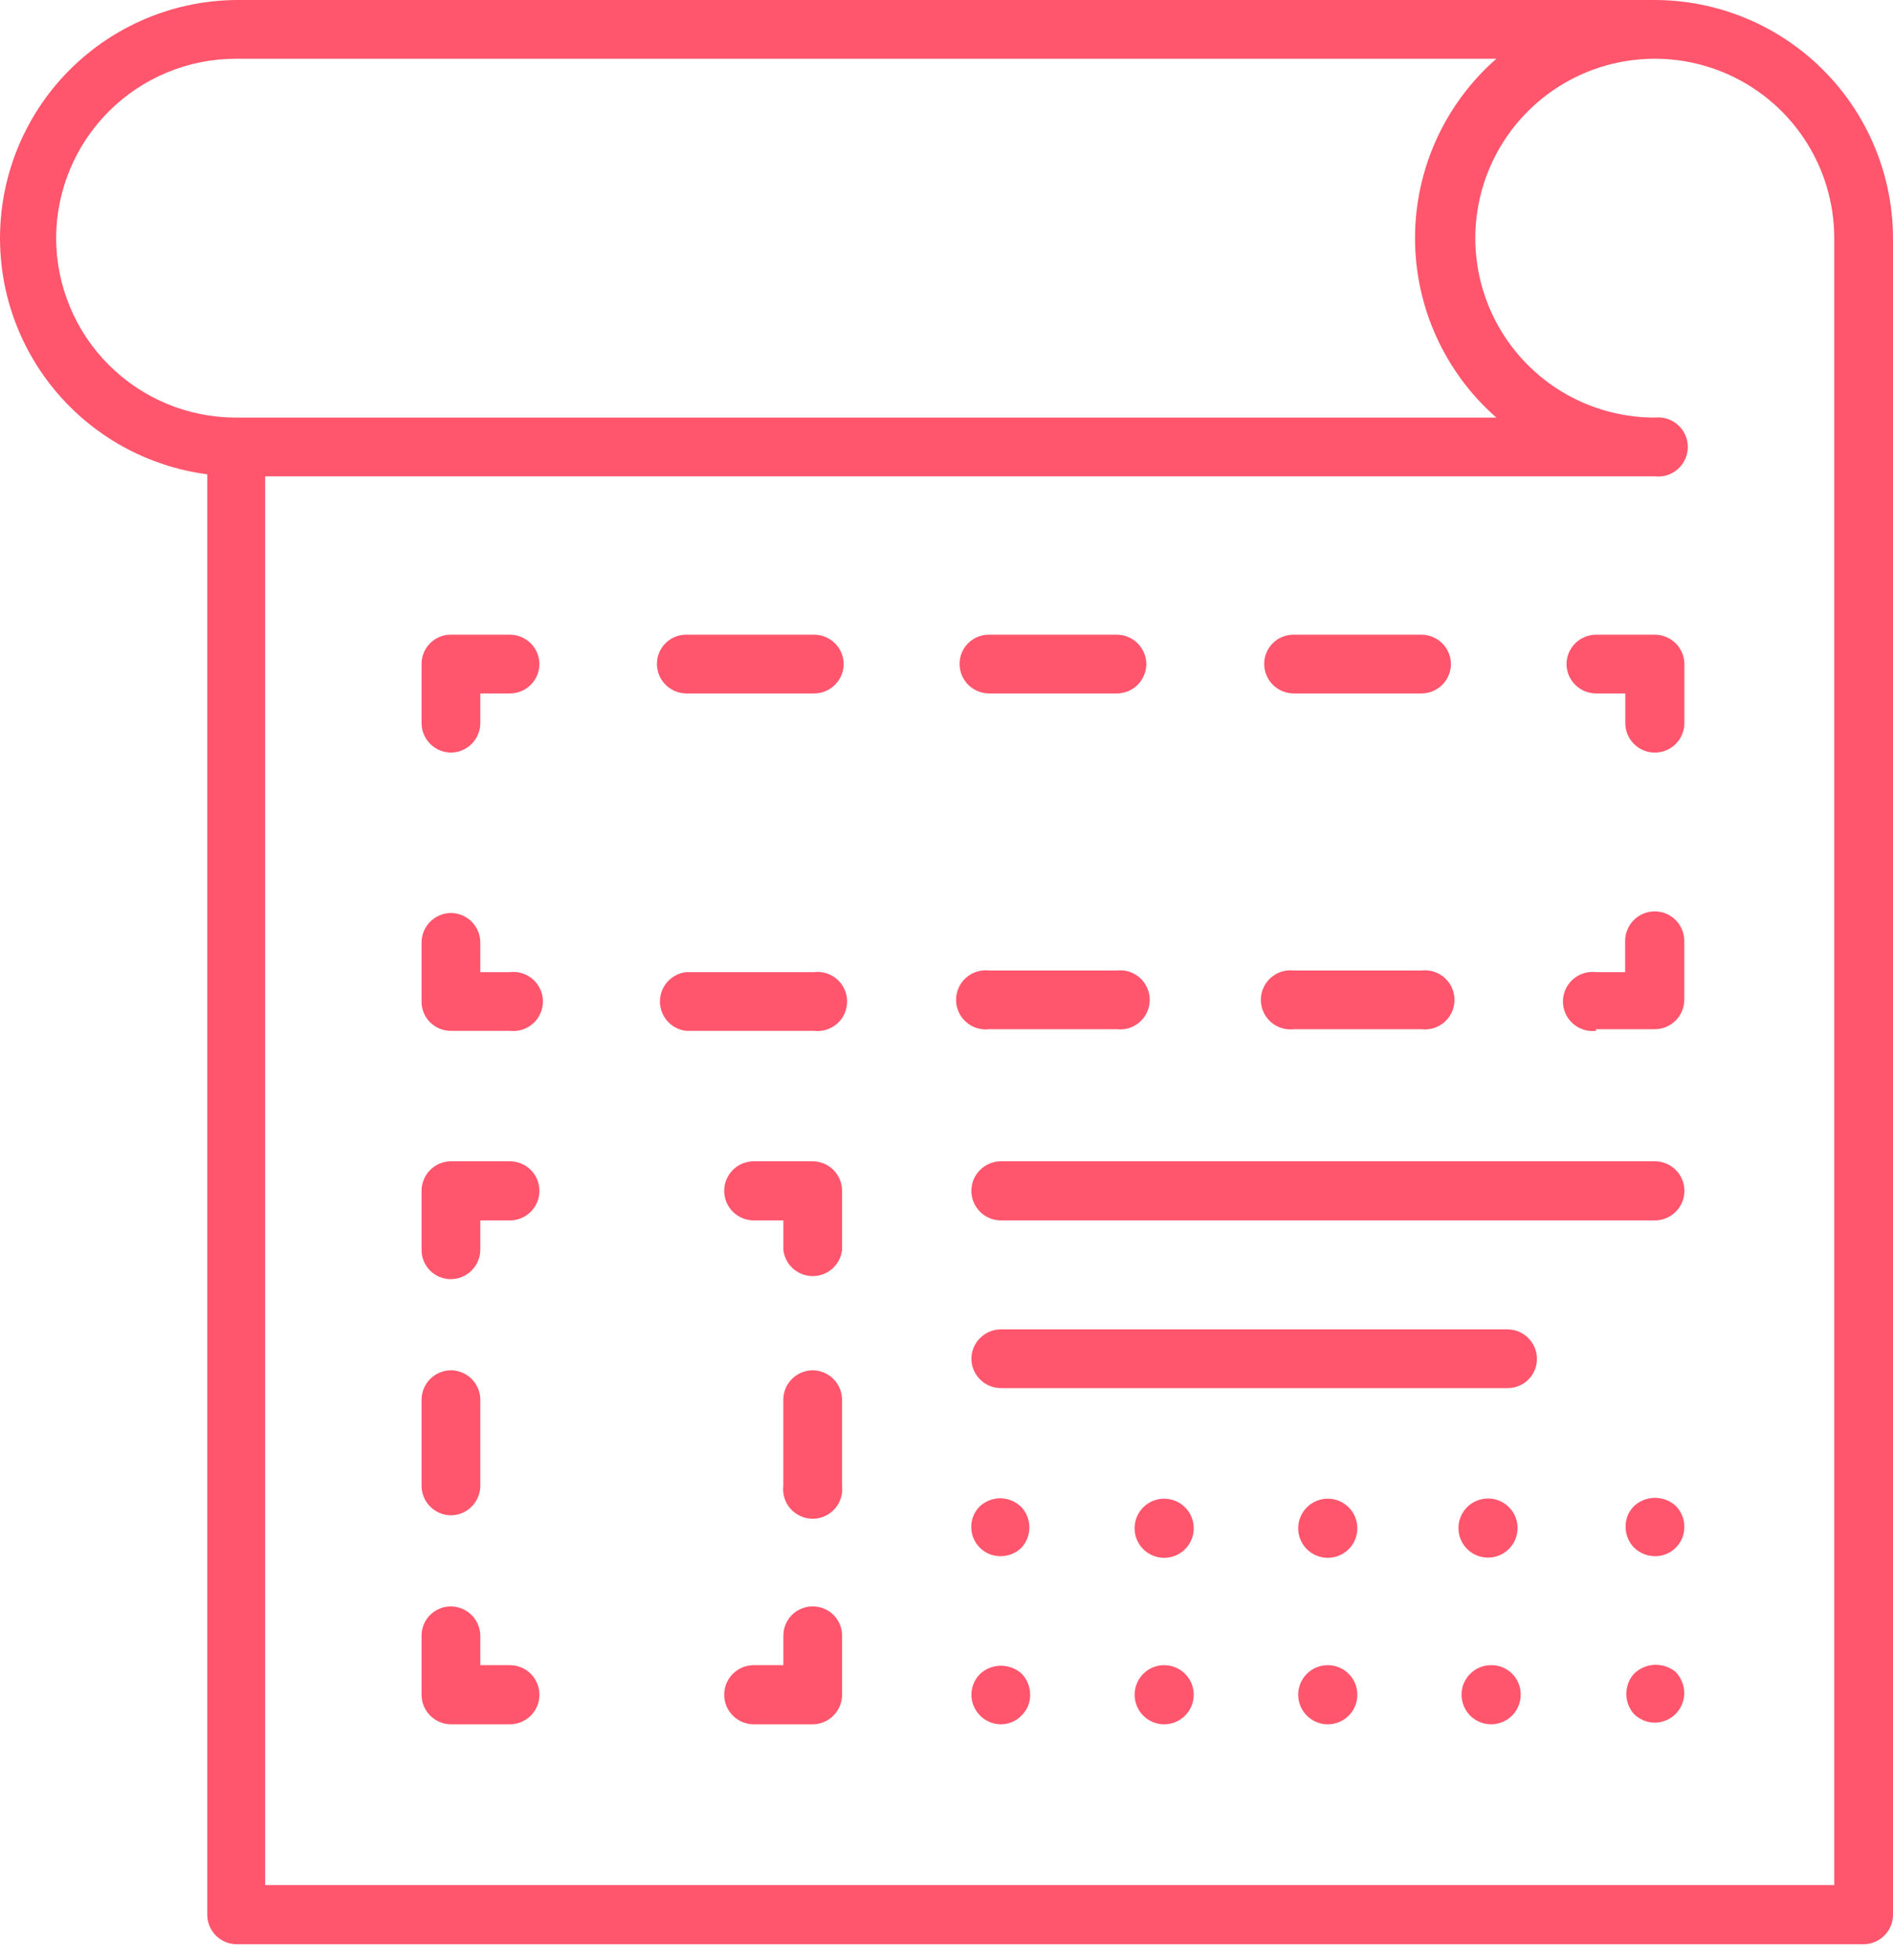 <svg width="56" height="58" viewBox="0 0 56 58" fill="none" xmlns="http://www.w3.org/2000/svg">
<path d="M48.953 0H7.006C5.22 0.01 3.505 0.699 2.207 1.925C0.909 3.152 0.125 4.826 0.014 6.609C-0.097 8.391 0.472 10.149 1.608 11.528C2.744 12.906 4.36 13.802 6.131 14.034V56.653C6.131 56.885 6.223 57.107 6.387 57.271C6.551 57.435 6.774 57.527 7.006 57.527H55.137C55.367 57.524 55.587 57.431 55.748 57.267C55.91 57.103 56 56.882 56 56.653V7.047C55.997 5.179 55.253 3.388 53.932 2.068C52.612 0.747 50.821 0.003 48.953 0V0ZM1.661 7.047C1.664 5.64 2.224 4.291 3.219 3.296C4.214 2.301 5.563 1.741 6.97 1.738H44.267C43.511 2.4 42.905 3.217 42.49 4.132C42.075 5.048 41.86 6.042 41.86 7.047C41.86 8.052 42.075 9.046 42.49 9.962C42.905 10.877 43.511 11.694 44.267 12.356H6.97C5.563 12.353 4.214 11.793 3.219 10.798C2.224 9.803 1.664 8.454 1.661 7.047ZM54.262 55.778H7.845V14.094H48.953C49.076 14.109 49.2 14.097 49.318 14.06C49.436 14.023 49.544 13.961 49.636 13.879C49.729 13.797 49.803 13.696 49.853 13.584C49.904 13.471 49.93 13.349 49.93 13.225C49.93 13.102 49.904 12.98 49.853 12.867C49.803 12.754 49.729 12.654 49.636 12.572C49.544 12.489 49.436 12.428 49.318 12.391C49.2 12.354 49.076 12.342 48.953 12.356C47.903 12.356 46.876 12.045 46.003 11.462C45.13 10.878 44.45 10.049 44.048 9.079C43.646 8.109 43.541 7.041 43.746 6.011C43.95 4.981 44.456 4.035 45.199 3.293C45.941 2.55 46.887 2.045 47.917 1.84C48.947 1.635 50.014 1.74 50.985 2.142C51.955 2.544 52.784 3.224 53.367 4.097C53.951 4.971 54.262 5.997 54.262 7.047V55.778Z" fill="#FF566D"/>
<path d="M15.084 28.764H14.209V27.889C14.209 27.657 14.116 27.434 13.952 27.27C13.788 27.106 13.566 27.014 13.334 27.014C13.104 27.017 12.884 27.111 12.723 27.274C12.561 27.438 12.471 27.659 12.471 27.889V29.627C12.469 29.741 12.49 29.855 12.533 29.96C12.576 30.067 12.639 30.163 12.719 30.245C12.8 30.326 12.895 30.391 13.001 30.435C13.106 30.479 13.219 30.502 13.334 30.502H15.084C15.206 30.516 15.331 30.504 15.448 30.467C15.566 30.43 15.675 30.369 15.767 30.286C15.859 30.204 15.933 30.104 15.984 29.991C16.035 29.878 16.061 29.756 16.061 29.633C16.061 29.509 16.035 29.387 15.984 29.274C15.933 29.162 15.859 29.061 15.767 28.979C15.675 28.897 15.566 28.835 15.448 28.798C15.331 28.761 15.206 28.749 15.084 28.764Z" fill="#FF566D"/>
<path d="M24.059 28.764H20.296C20.083 28.789 19.887 28.891 19.744 29.051C19.602 29.212 19.523 29.418 19.523 29.633C19.523 29.847 19.602 30.054 19.744 30.214C19.887 30.374 20.083 30.477 20.296 30.502H24.083C24.206 30.516 24.33 30.504 24.448 30.467C24.566 30.43 24.675 30.369 24.767 30.287C24.859 30.204 24.933 30.104 24.984 29.991C25.034 29.878 25.06 29.756 25.06 29.633C25.06 29.509 25.034 29.387 24.984 29.274C24.933 29.162 24.859 29.061 24.767 28.979C24.675 28.897 24.566 28.835 24.448 28.798C24.33 28.761 24.206 28.749 24.083 28.764H24.059Z" fill="#FF566D"/>
<path d="M33.036 30.454C33.158 30.468 33.283 30.456 33.4 30.419C33.518 30.382 33.627 30.321 33.719 30.238C33.812 30.156 33.885 30.056 33.936 29.943C33.986 29.83 34.013 29.708 34.013 29.585C34.013 29.461 33.986 29.339 33.936 29.226C33.885 29.114 33.812 29.013 33.719 28.931C33.627 28.849 33.518 28.787 33.4 28.75C33.283 28.713 33.158 28.701 33.036 28.716H29.26C29.138 28.701 29.013 28.713 28.895 28.75C28.778 28.787 28.669 28.849 28.577 28.931C28.484 29.013 28.41 29.114 28.36 29.226C28.309 29.339 28.283 29.461 28.283 29.585C28.283 29.708 28.309 29.83 28.36 29.943C28.41 30.056 28.484 30.156 28.577 30.238C28.669 30.321 28.778 30.382 28.895 30.419C29.013 30.456 29.138 30.468 29.26 30.454H33.036Z" fill="#FF566D"/>
<path d="M38.276 30.454H42.051C42.174 30.468 42.298 30.456 42.416 30.419C42.534 30.382 42.642 30.321 42.735 30.238C42.827 30.156 42.901 30.056 42.952 29.943C43.002 29.83 43.028 29.708 43.028 29.585C43.028 29.461 43.002 29.339 42.952 29.226C42.901 29.114 42.827 29.013 42.735 28.931C42.642 28.849 42.534 28.787 42.416 28.75C42.298 28.713 42.174 28.701 42.051 28.716H38.276C38.153 28.701 38.029 28.713 37.911 28.75C37.793 28.787 37.685 28.849 37.592 28.931C37.5 29.013 37.426 29.114 37.376 29.226C37.325 29.339 37.299 29.461 37.299 29.585C37.299 29.708 37.325 29.83 37.376 29.943C37.426 30.056 37.5 30.156 37.592 30.238C37.685 30.321 37.793 30.382 37.911 30.419C38.029 30.456 38.153 30.468 38.276 30.454Z" fill="#FF566D"/>
<path d="M47.213 30.453H48.951C49.183 30.453 49.406 30.361 49.57 30.197C49.734 30.033 49.826 29.811 49.826 29.579V27.841C49.826 27.609 49.734 27.386 49.57 27.222C49.406 27.058 49.183 26.966 48.951 26.966C48.719 26.966 48.497 27.058 48.333 27.222C48.169 27.386 48.076 27.609 48.076 27.841V28.764H47.213C47.091 28.749 46.966 28.761 46.849 28.798C46.731 28.835 46.622 28.897 46.53 28.979C46.438 29.061 46.364 29.162 46.313 29.274C46.263 29.387 46.236 29.509 46.236 29.633C46.236 29.756 46.263 29.878 46.313 29.991C46.364 30.104 46.438 30.204 46.53 30.286C46.622 30.368 46.731 30.43 46.849 30.467C46.966 30.504 47.091 30.516 47.213 30.502V30.453Z" fill="#FF566D"/>
<path d="M47.217 20.518H48.08V21.393C48.08 21.625 48.172 21.848 48.336 22.012C48.5 22.176 48.722 22.268 48.955 22.268C49.187 22.268 49.409 22.176 49.573 22.012C49.737 21.848 49.829 21.625 49.829 21.393V19.643C49.826 19.413 49.733 19.194 49.569 19.032C49.405 18.871 49.184 18.78 48.955 18.78H47.217C46.987 18.78 46.766 18.871 46.602 19.032C46.438 19.194 46.345 19.413 46.342 19.643C46.342 19.758 46.364 19.872 46.408 19.978C46.452 20.084 46.517 20.18 46.598 20.262C46.679 20.343 46.776 20.407 46.882 20.451C46.988 20.495 47.102 20.518 47.217 20.518Z" fill="#FF566D"/>
<path d="M38.273 20.518H42.049C42.163 20.518 42.277 20.495 42.383 20.451C42.489 20.407 42.586 20.343 42.667 20.262C42.748 20.181 42.813 20.084 42.857 19.978C42.901 19.872 42.923 19.758 42.923 19.643C42.92 19.413 42.827 19.194 42.663 19.032C42.499 18.871 42.279 18.78 42.049 18.78H38.273C38.159 18.779 38.045 18.8 37.939 18.843C37.833 18.885 37.737 18.948 37.655 19.029C37.574 19.109 37.509 19.205 37.465 19.31C37.421 19.416 37.398 19.529 37.398 19.643C37.398 19.758 37.421 19.872 37.465 19.978C37.509 20.084 37.573 20.181 37.655 20.262C37.736 20.343 37.832 20.407 37.938 20.451C38.045 20.495 38.158 20.518 38.273 20.518Z" fill="#FF566D"/>
<path d="M24.06 18.78H20.297C20.068 18.78 19.848 18.871 19.686 19.033C19.524 19.195 19.434 19.414 19.434 19.643C19.434 19.873 19.524 20.094 19.686 20.258C19.847 20.421 20.067 20.515 20.297 20.518H24.084C24.199 20.518 24.312 20.495 24.419 20.451C24.525 20.407 24.621 20.343 24.702 20.262C24.784 20.18 24.848 20.084 24.892 19.978C24.936 19.872 24.959 19.758 24.959 19.643C24.957 19.527 24.933 19.413 24.886 19.306C24.84 19.2 24.773 19.104 24.69 19.024C24.606 18.943 24.507 18.881 24.399 18.839C24.291 18.797 24.176 18.777 24.06 18.78Z" fill="#FF566D"/>
<path d="M29.262 20.518H33.037C33.152 20.518 33.266 20.495 33.372 20.451C33.478 20.407 33.574 20.343 33.656 20.262C33.737 20.181 33.801 20.084 33.845 19.978C33.889 19.872 33.912 19.758 33.912 19.643C33.909 19.413 33.815 19.194 33.651 19.032C33.488 18.871 33.267 18.78 33.037 18.78H29.262C29.147 18.779 29.034 18.8 28.928 18.843C28.822 18.885 28.725 18.948 28.644 19.029C28.562 19.109 28.498 19.205 28.453 19.31C28.409 19.416 28.387 19.529 28.387 19.643C28.387 19.758 28.409 19.872 28.453 19.978C28.497 20.084 28.562 20.181 28.643 20.262C28.724 20.343 28.821 20.407 28.927 20.451C29.033 20.495 29.147 20.518 29.262 20.518Z" fill="#FF566D"/>
<path d="M15.083 18.78H13.334C13.22 18.78 13.108 18.802 13.003 18.846C12.899 18.889 12.804 18.953 12.723 19.033C12.643 19.113 12.58 19.208 12.536 19.313C12.493 19.418 12.471 19.53 12.471 19.643V21.393C12.471 21.623 12.561 21.844 12.723 22.007C12.884 22.171 13.104 22.265 13.334 22.268C13.566 22.268 13.788 22.176 13.952 22.012C14.116 21.848 14.209 21.625 14.209 21.393V20.518H15.083C15.198 20.518 15.312 20.495 15.418 20.451C15.524 20.407 15.621 20.343 15.702 20.262C15.783 20.18 15.848 20.084 15.892 19.978C15.936 19.872 15.958 19.758 15.958 19.643C15.955 19.413 15.862 19.194 15.698 19.032C15.534 18.871 15.313 18.78 15.083 18.78Z" fill="#FF566D"/>
<path d="M48.955 34.361H29.611C29.379 34.361 29.157 34.453 28.993 34.617C28.828 34.781 28.736 35.003 28.736 35.235C28.736 35.468 28.828 35.69 28.993 35.854C29.157 36.018 29.379 36.11 29.611 36.11H48.955C49.187 36.11 49.409 36.018 49.573 35.854C49.737 35.69 49.83 35.468 49.83 35.235C49.83 35.003 49.737 34.781 49.573 34.617C49.409 34.453 49.187 34.361 48.955 34.361Z" fill="#FF566D"/>
<path d="M15.083 49.27H14.209V48.395C14.205 48.165 14.112 47.945 13.948 47.784C13.784 47.622 13.564 47.532 13.334 47.532C13.22 47.532 13.108 47.554 13.003 47.598C12.899 47.641 12.804 47.705 12.723 47.785C12.643 47.865 12.58 47.96 12.536 48.065C12.493 48.169 12.471 48.282 12.471 48.395V50.145C12.471 50.375 12.561 50.595 12.723 50.759C12.884 50.923 13.104 51.016 13.334 51.02H15.083C15.315 51.02 15.538 50.927 15.702 50.763C15.866 50.599 15.958 50.377 15.958 50.145C15.958 49.913 15.866 49.69 15.702 49.526C15.538 49.362 15.315 49.27 15.083 49.27Z" fill="#FF566D"/>
<path d="M24.037 47.532C23.808 47.532 23.588 47.623 23.426 47.785C23.265 47.947 23.174 48.166 23.174 48.395V49.27H22.299C22.067 49.27 21.844 49.362 21.68 49.526C21.516 49.69 21.424 49.913 21.424 50.145C21.424 50.377 21.516 50.599 21.68 50.763C21.844 50.927 22.067 51.02 22.299 51.02H24.037C24.269 51.02 24.491 50.927 24.655 50.763C24.819 50.599 24.911 50.377 24.911 50.145V48.395C24.911 48.281 24.889 48.167 24.845 48.062C24.8 47.956 24.736 47.861 24.654 47.78C24.573 47.7 24.477 47.637 24.37 47.594C24.264 47.551 24.151 47.53 24.037 47.532Z" fill="#FF566D"/>
<path d="M24.035 40.545C23.805 40.548 23.585 40.642 23.424 40.805C23.262 40.969 23.172 41.19 23.172 41.42V43.961C23.158 44.083 23.169 44.208 23.206 44.325C23.243 44.443 23.305 44.552 23.387 44.644C23.469 44.736 23.57 44.81 23.683 44.861C23.795 44.911 23.917 44.938 24.041 44.938C24.164 44.938 24.287 44.911 24.399 44.861C24.512 44.81 24.613 44.736 24.695 44.644C24.777 44.552 24.838 44.443 24.875 44.325C24.913 44.208 24.924 44.083 24.91 43.961V41.42C24.91 41.188 24.818 40.965 24.654 40.801C24.489 40.637 24.267 40.545 24.035 40.545Z" fill="#FF566D"/>
<path d="M24.037 34.361H22.299C22.067 34.361 21.844 34.453 21.68 34.617C21.516 34.781 21.424 35.003 21.424 35.235C21.424 35.468 21.516 35.69 21.68 35.854C21.844 36.018 22.067 36.11 22.299 36.11H23.174V36.985C23.199 37.198 23.301 37.394 23.461 37.537C23.621 37.679 23.828 37.758 24.043 37.758C24.257 37.758 24.464 37.679 24.624 37.537C24.784 37.394 24.886 37.198 24.911 36.985V35.235C24.911 35.003 24.819 34.781 24.655 34.617C24.491 34.453 24.269 34.361 24.037 34.361Z" fill="#FF566D"/>
<path d="M15.083 34.361H13.334C13.104 34.364 12.884 34.457 12.723 34.621C12.561 34.785 12.471 35.005 12.471 35.235V36.985C12.471 37.099 12.493 37.211 12.536 37.315C12.58 37.42 12.643 37.515 12.723 37.595C12.804 37.675 12.899 37.739 13.003 37.782C13.108 37.826 13.22 37.848 13.334 37.848C13.564 37.848 13.784 37.758 13.948 37.596C14.112 37.435 14.205 37.215 14.209 36.985V36.11H15.083C15.315 36.11 15.538 36.018 15.702 35.854C15.866 35.69 15.958 35.468 15.958 35.235C15.958 35.003 15.866 34.781 15.702 34.617C15.538 34.453 15.315 34.361 15.083 34.361Z" fill="#FF566D"/>
<path d="M13.334 44.836C13.566 44.836 13.788 44.743 13.952 44.579C14.116 44.415 14.209 44.193 14.209 43.961V41.42C14.209 41.188 14.116 40.965 13.952 40.801C13.788 40.637 13.566 40.545 13.334 40.545C13.104 40.548 12.884 40.642 12.723 40.805C12.561 40.969 12.471 41.19 12.471 41.42V43.961C12.471 44.191 12.561 44.411 12.723 44.575C12.884 44.739 13.104 44.832 13.334 44.836Z" fill="#FF566D"/>
<path d="M44.604 39.334H29.611C29.379 39.334 29.157 39.427 28.993 39.591C28.828 39.755 28.736 39.977 28.736 40.209C28.739 40.439 28.833 40.659 28.997 40.82C29.16 40.982 29.381 41.072 29.611 41.072H44.604C44.833 41.072 45.053 40.981 45.215 40.819C45.376 40.658 45.467 40.438 45.467 40.209C45.467 39.979 45.377 39.759 45.215 39.595C45.054 39.431 44.834 39.338 44.604 39.334Z" fill="#FF566D"/>
<path d="M48.34 49.521C48.193 49.686 48.111 49.9 48.111 50.121C48.111 50.342 48.193 50.555 48.34 50.72C48.505 50.878 48.723 50.968 48.951 50.971C49.186 50.969 49.41 50.875 49.575 50.708C49.734 50.544 49.824 50.325 49.826 50.097C49.823 49.865 49.733 49.643 49.575 49.473C49.399 49.327 49.176 49.252 48.948 49.26C48.72 49.269 48.504 49.362 48.34 49.521Z" fill="#FF566D"/>
<path d="M44.123 49.27C43.95 49.267 43.779 49.317 43.634 49.411C43.489 49.506 43.374 49.642 43.306 49.801C43.238 49.961 43.219 50.137 43.252 50.308C43.284 50.478 43.367 50.635 43.488 50.759C43.61 50.882 43.766 50.967 43.936 51.002C44.106 51.036 44.283 51.02 44.443 50.954C44.604 50.888 44.741 50.776 44.838 50.632C44.934 50.488 44.986 50.318 44.986 50.145C44.988 50.03 44.967 49.917 44.924 49.811C44.881 49.705 44.818 49.608 44.738 49.527C44.657 49.445 44.562 49.381 44.456 49.337C44.351 49.292 44.237 49.27 44.123 49.27Z" fill="#FF566D"/>
<path d="M39.279 49.27C39.106 49.27 38.937 49.321 38.793 49.417C38.649 49.514 38.537 49.65 38.471 49.81C38.405 49.97 38.387 50.146 38.421 50.316C38.455 50.485 38.538 50.641 38.66 50.763C38.783 50.886 38.939 50.969 39.108 51.003C39.278 51.037 39.454 51.019 39.614 50.953C39.774 50.887 39.91 50.775 40.007 50.631C40.103 50.487 40.154 50.318 40.154 50.145C40.154 49.913 40.062 49.69 39.898 49.526C39.734 49.362 39.511 49.27 39.279 49.27Z" fill="#FF566D"/>
<path d="M34.439 49.27C34.207 49.27 33.985 49.362 33.821 49.526C33.657 49.69 33.565 49.913 33.565 50.145C33.565 50.377 33.657 50.599 33.821 50.763C33.985 50.928 34.207 51.02 34.439 51.02C34.671 51.02 34.894 50.928 35.058 50.763C35.222 50.599 35.314 50.377 35.314 50.145C35.314 49.913 35.222 49.69 35.058 49.526C34.894 49.362 34.671 49.27 34.439 49.27Z" fill="#FF566D"/>
<path d="M29 49.522C28.833 49.686 28.738 49.91 28.736 50.145C28.738 50.373 28.828 50.592 28.988 50.756C29.069 50.839 29.166 50.905 29.273 50.95C29.38 50.996 29.495 51.019 29.611 51.02C29.726 51.02 29.839 50.996 29.944 50.951C30.049 50.906 30.144 50.839 30.223 50.756C30.304 50.677 30.369 50.582 30.412 50.477C30.455 50.371 30.477 50.258 30.474 50.145C30.475 50.029 30.454 49.915 30.41 49.808C30.367 49.701 30.303 49.604 30.223 49.522C30.055 49.37 29.837 49.286 29.611 49.286C29.385 49.286 29.168 49.37 29 49.522Z" fill="#FF566D"/>
<path d="M28.996 44.56C28.912 44.64 28.845 44.737 28.8 44.844C28.754 44.951 28.731 45.066 28.733 45.183C28.732 45.297 28.755 45.41 28.799 45.516C28.843 45.621 28.908 45.717 28.989 45.797C29.071 45.878 29.167 45.941 29.273 45.984C29.38 46.026 29.493 46.047 29.607 46.046C29.836 46.044 30.055 45.954 30.219 45.794C30.369 45.631 30.452 45.417 30.452 45.195C30.452 44.973 30.369 44.759 30.219 44.596C30.058 44.434 29.842 44.34 29.614 44.333C29.387 44.327 29.166 44.408 28.996 44.56Z" fill="#FF566D"/>
<path d="M44.122 44.344C43.999 44.33 43.875 44.341 43.757 44.379C43.639 44.416 43.53 44.477 43.438 44.559C43.346 44.641 43.272 44.742 43.221 44.855C43.171 44.967 43.145 45.09 43.145 45.213C43.145 45.337 43.171 45.459 43.221 45.571C43.272 45.684 43.346 45.785 43.438 45.867C43.53 45.949 43.639 46.011 43.757 46.048C43.875 46.085 43.999 46.096 44.122 46.082C44.334 46.057 44.531 45.955 44.673 45.794C44.816 45.634 44.894 45.427 44.894 45.213C44.894 44.999 44.816 44.792 44.673 44.632C44.531 44.471 44.334 44.369 44.122 44.344Z" fill="#FF566D"/>
<path d="M39.279 44.344C39.106 44.344 38.937 44.395 38.793 44.492C38.649 44.588 38.537 44.724 38.471 44.884C38.405 45.044 38.387 45.22 38.421 45.39C38.455 45.559 38.538 45.715 38.66 45.838C38.783 45.96 38.939 46.043 39.108 46.077C39.278 46.111 39.454 46.093 39.614 46.027C39.774 45.961 39.91 45.849 40.007 45.705C40.103 45.561 40.154 45.392 40.154 45.219C40.154 44.987 40.062 44.764 39.898 44.6C39.734 44.436 39.511 44.344 39.279 44.344Z" fill="#FF566D"/>
<path d="M34.439 44.344C34.266 44.344 34.097 44.395 33.953 44.492C33.809 44.588 33.697 44.724 33.631 44.884C33.565 45.044 33.547 45.22 33.581 45.39C33.615 45.559 33.698 45.715 33.821 45.838C33.943 45.96 34.099 46.043 34.269 46.077C34.438 46.111 34.614 46.093 34.774 46.027C34.934 45.961 35.071 45.849 35.167 45.705C35.263 45.561 35.314 45.392 35.314 45.219C35.314 44.987 35.222 44.764 35.058 44.6C34.894 44.436 34.671 44.344 34.439 44.344Z" fill="#FF566D"/>
<path d="M48.342 44.56C48.259 44.641 48.194 44.738 48.151 44.845C48.108 44.952 48.087 45.067 48.09 45.183C48.091 45.412 48.181 45.631 48.342 45.794C48.506 45.953 48.725 46.043 48.953 46.046C49.067 46.048 49.181 46.026 49.287 45.984C49.393 45.941 49.49 45.878 49.571 45.797C49.652 45.717 49.717 45.622 49.761 45.516C49.805 45.411 49.828 45.297 49.828 45.183C49.829 44.95 49.739 44.727 49.576 44.56C49.408 44.405 49.188 44.319 48.959 44.319C48.73 44.319 48.51 44.405 48.342 44.56Z" fill="#FF566D"/>
</svg>
